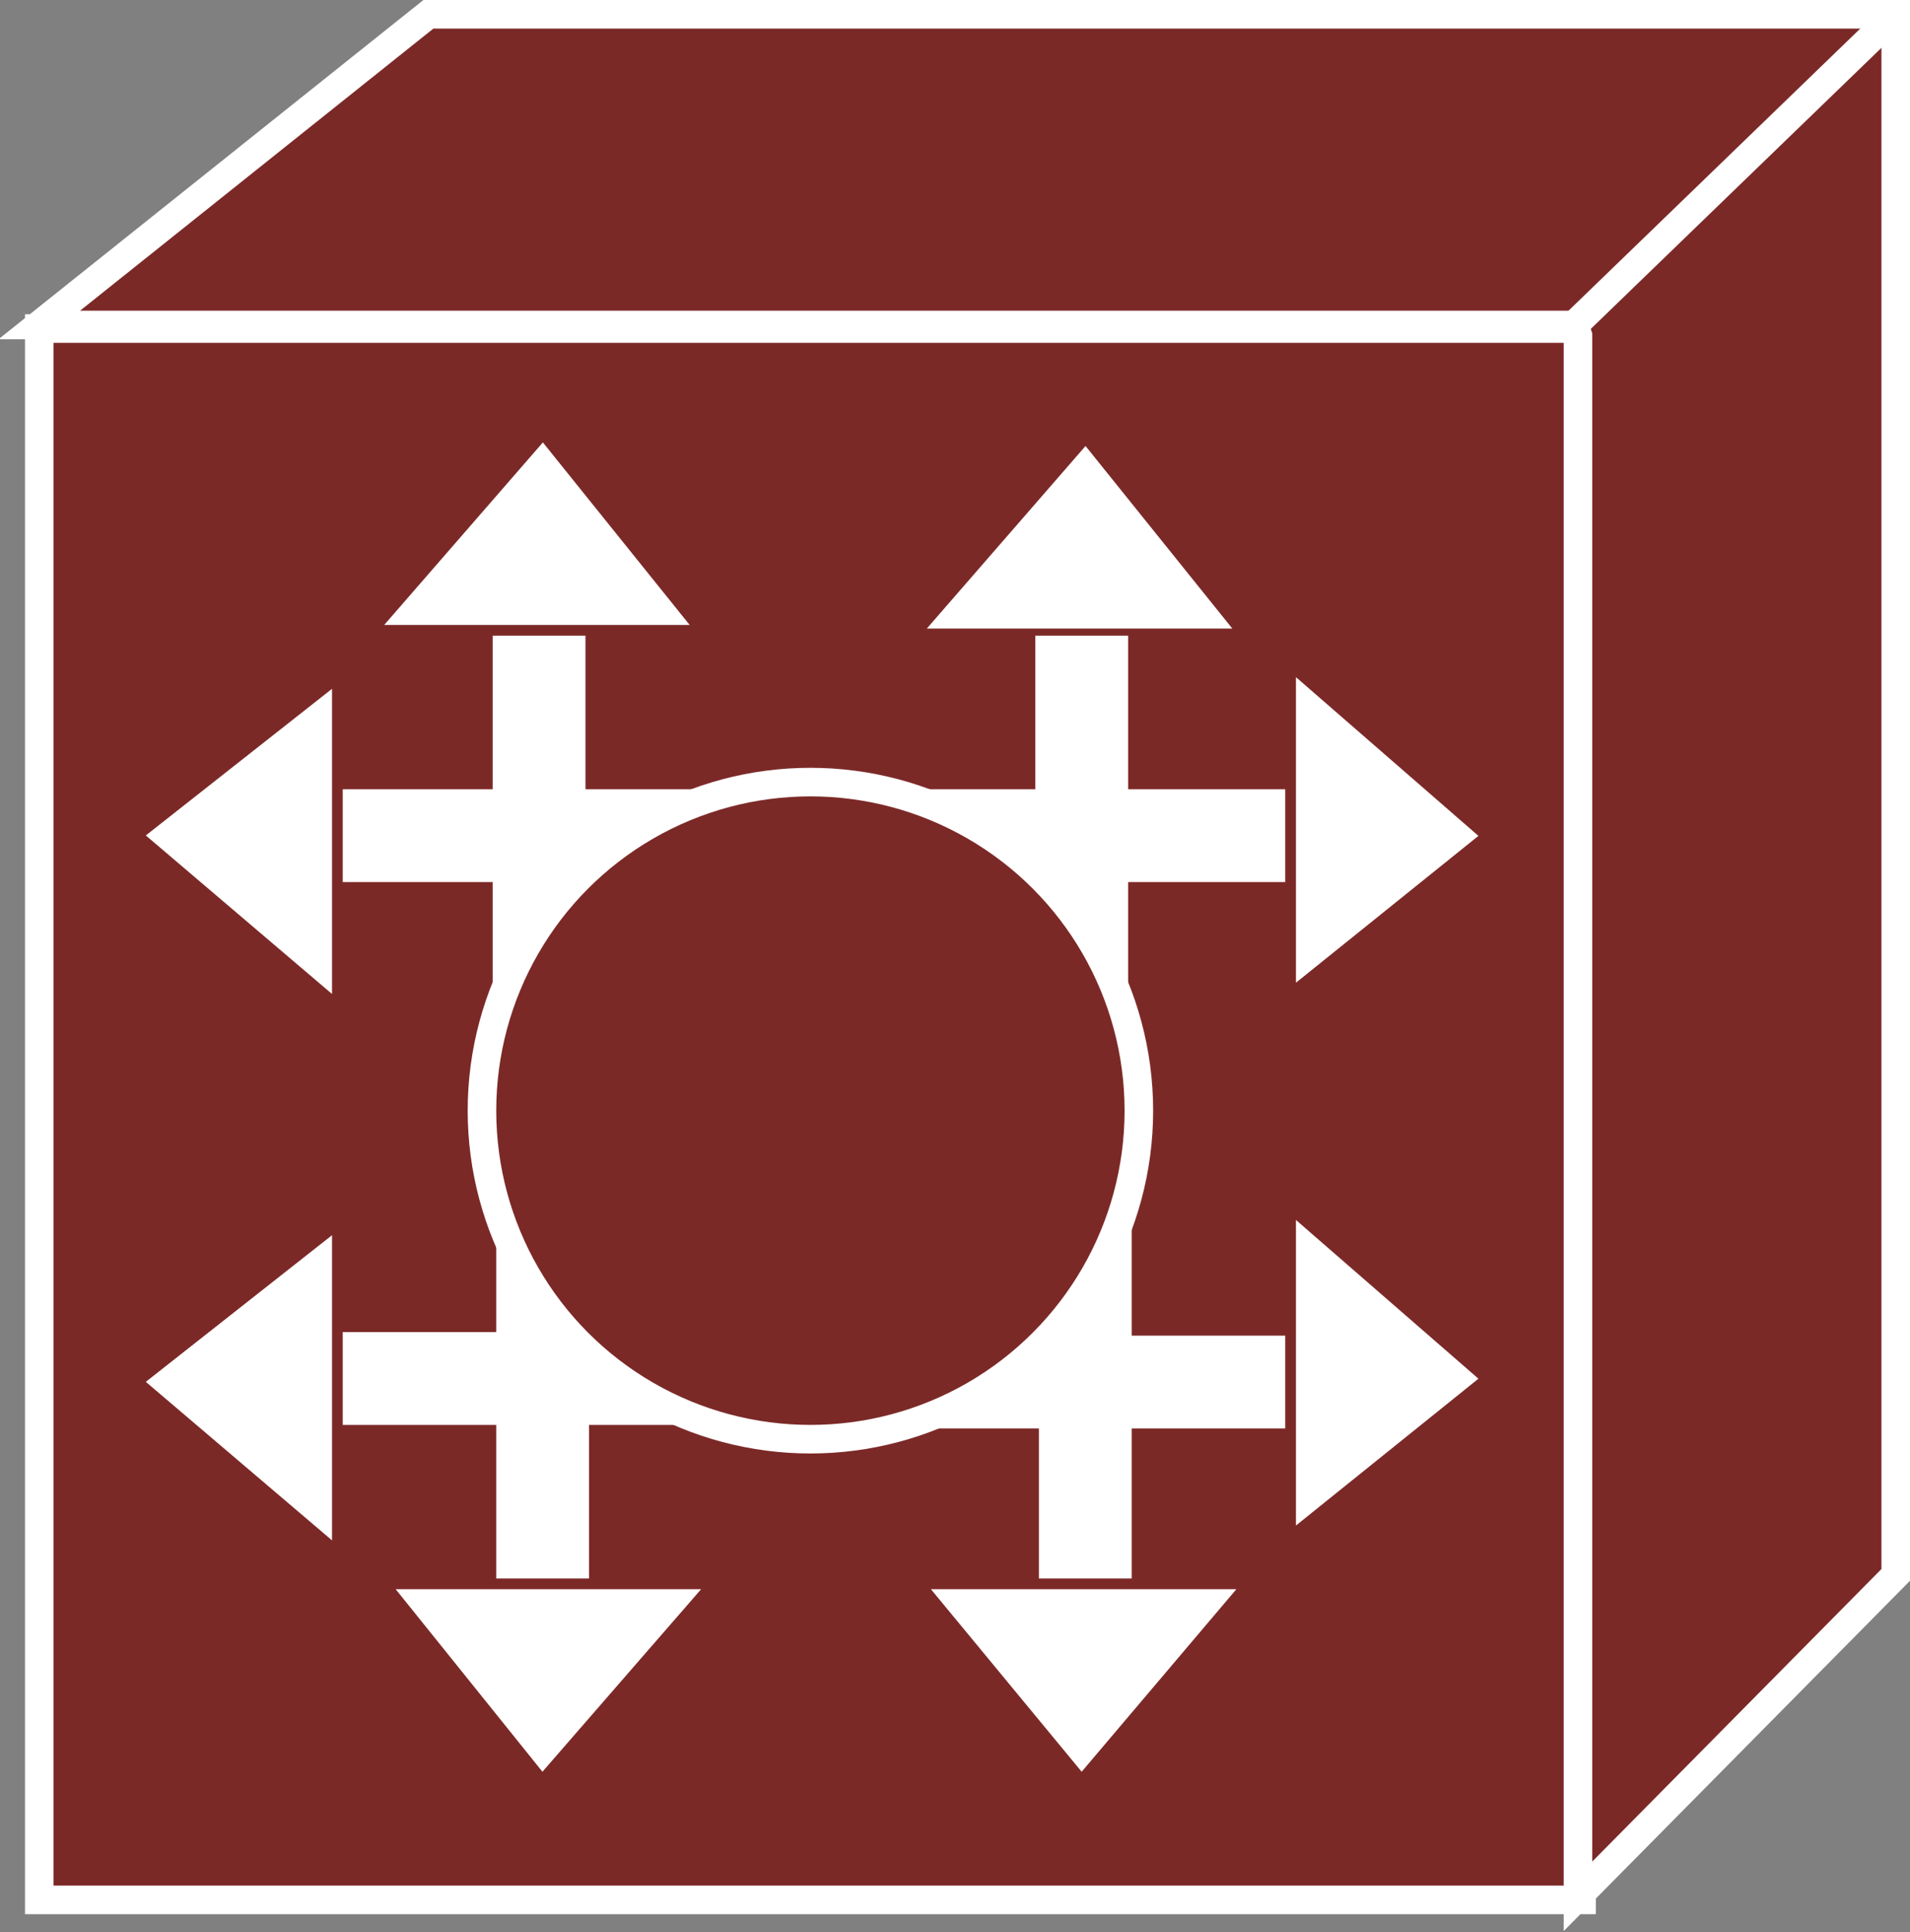 <?xml version="1.0" encoding="utf-8"?>
<!-- Generator: Adobe Illustrator 20.1.0, SVG Export Plug-In . SVG Version: 6.00 Build 0)  -->
<svg version="1.1" id="Layer_1" xmlns="http://www.w3.org/2000/svg" xmlns:xlink="http://www.w3.org/1999/xlink" x="0px" y="0px"
	 viewBox="0 0 53.5 54.1" style="enable-background:new 0 0 53.5 54.1;" xml:space="preserve">
<rect x="0" y="0" width="53.5" height="54.1" fill="#808080" stroke="none"/>
<style type="text/css">
	.st0{fill:#7B2927;stroke:#FFFFFF;stroke-width:0.8;}
	.st1{fill:none;stroke:#FFFFFF;stroke-width:2.6;}
	.st2{fill:#FFFFFF;stroke:#FFFFFF;stroke-width:0.4;}
</style>
<g>
	<g>
		<rect x="1.1" y="9.2" class="st0" width="43.2" height="44"/>
		<line class="st1" x1="22.7" y1="23.4" x2="36" y2="23.4"/>
		<g>
			<polygon class="st2" points="36.5,19.4 36.5,27.1 41.1,23.4 			"/>
		</g>
		<line class="st1" x1="22.7" y1="38.7" x2="36" y2="38.7"/>
		<g>
			<polygon class="st2" points="36.5,34.6 36.5,42.3 41.1,38.6 			"/>
		</g>
		<line class="st1" x1="15.1" y1="31.1" x2="15.1" y2="17.8"/>
		<g>
			<polygon class="st2" points="11.2,17.3 18.9,17.3 15.2,12.7 			"/>
		</g>
		<line class="st1" x1="30.3" y1="31.1" x2="30.3" y2="17.8"/>
		<g>
			<polygon class="st2" points="26.4,17.4 34.1,17.4 30.4,12.8 			"/>
		</g>
		<line class="st1" x1="30.4" y1="31" x2="30.4" y2="44.2"/>
		<g>
			<polygon class="st2" points="34.2,44.7 26.5,44.7 30.3,49.3 			"/>
		</g>
		<line class="st1" x1="15.2" y1="31" x2="15.2" y2="44.2"/>
		<g>
			<polygon class="st2" points="19.2,44.7 11.5,44.7 15.2,49.3 			"/>
		</g>
		<line class="st1" x1="22.9" y1="38.6" x2="9.6" y2="38.6"/>
		<g>
			<polygon class="st2" points="9.1,42.7 9.1,35 4.4,38.7 			"/>
		</g>
		<line class="st1" x1="22.9" y1="23.4" x2="9.6" y2="23.4"/>
		<g>
			<polygon class="st2" points="9.1,27.4 9.1,19.7 4.4,23.4 			"/>
		</g>
		<polygon class="st0" points="44.1,9.1 1.1,9.1 12,0.4 53.1,0.4 53.1,0.5 53.1,44.1 44.2,53.1 44.2,9.4 		"/>
		<line class="st0" x1="44.2" y1="9" x2="53.2" y2="0.3"/>
	</g>
	<circle class="st0" cx="22.7" cy="31.1" r="9.2"/>
</g>
</svg>
